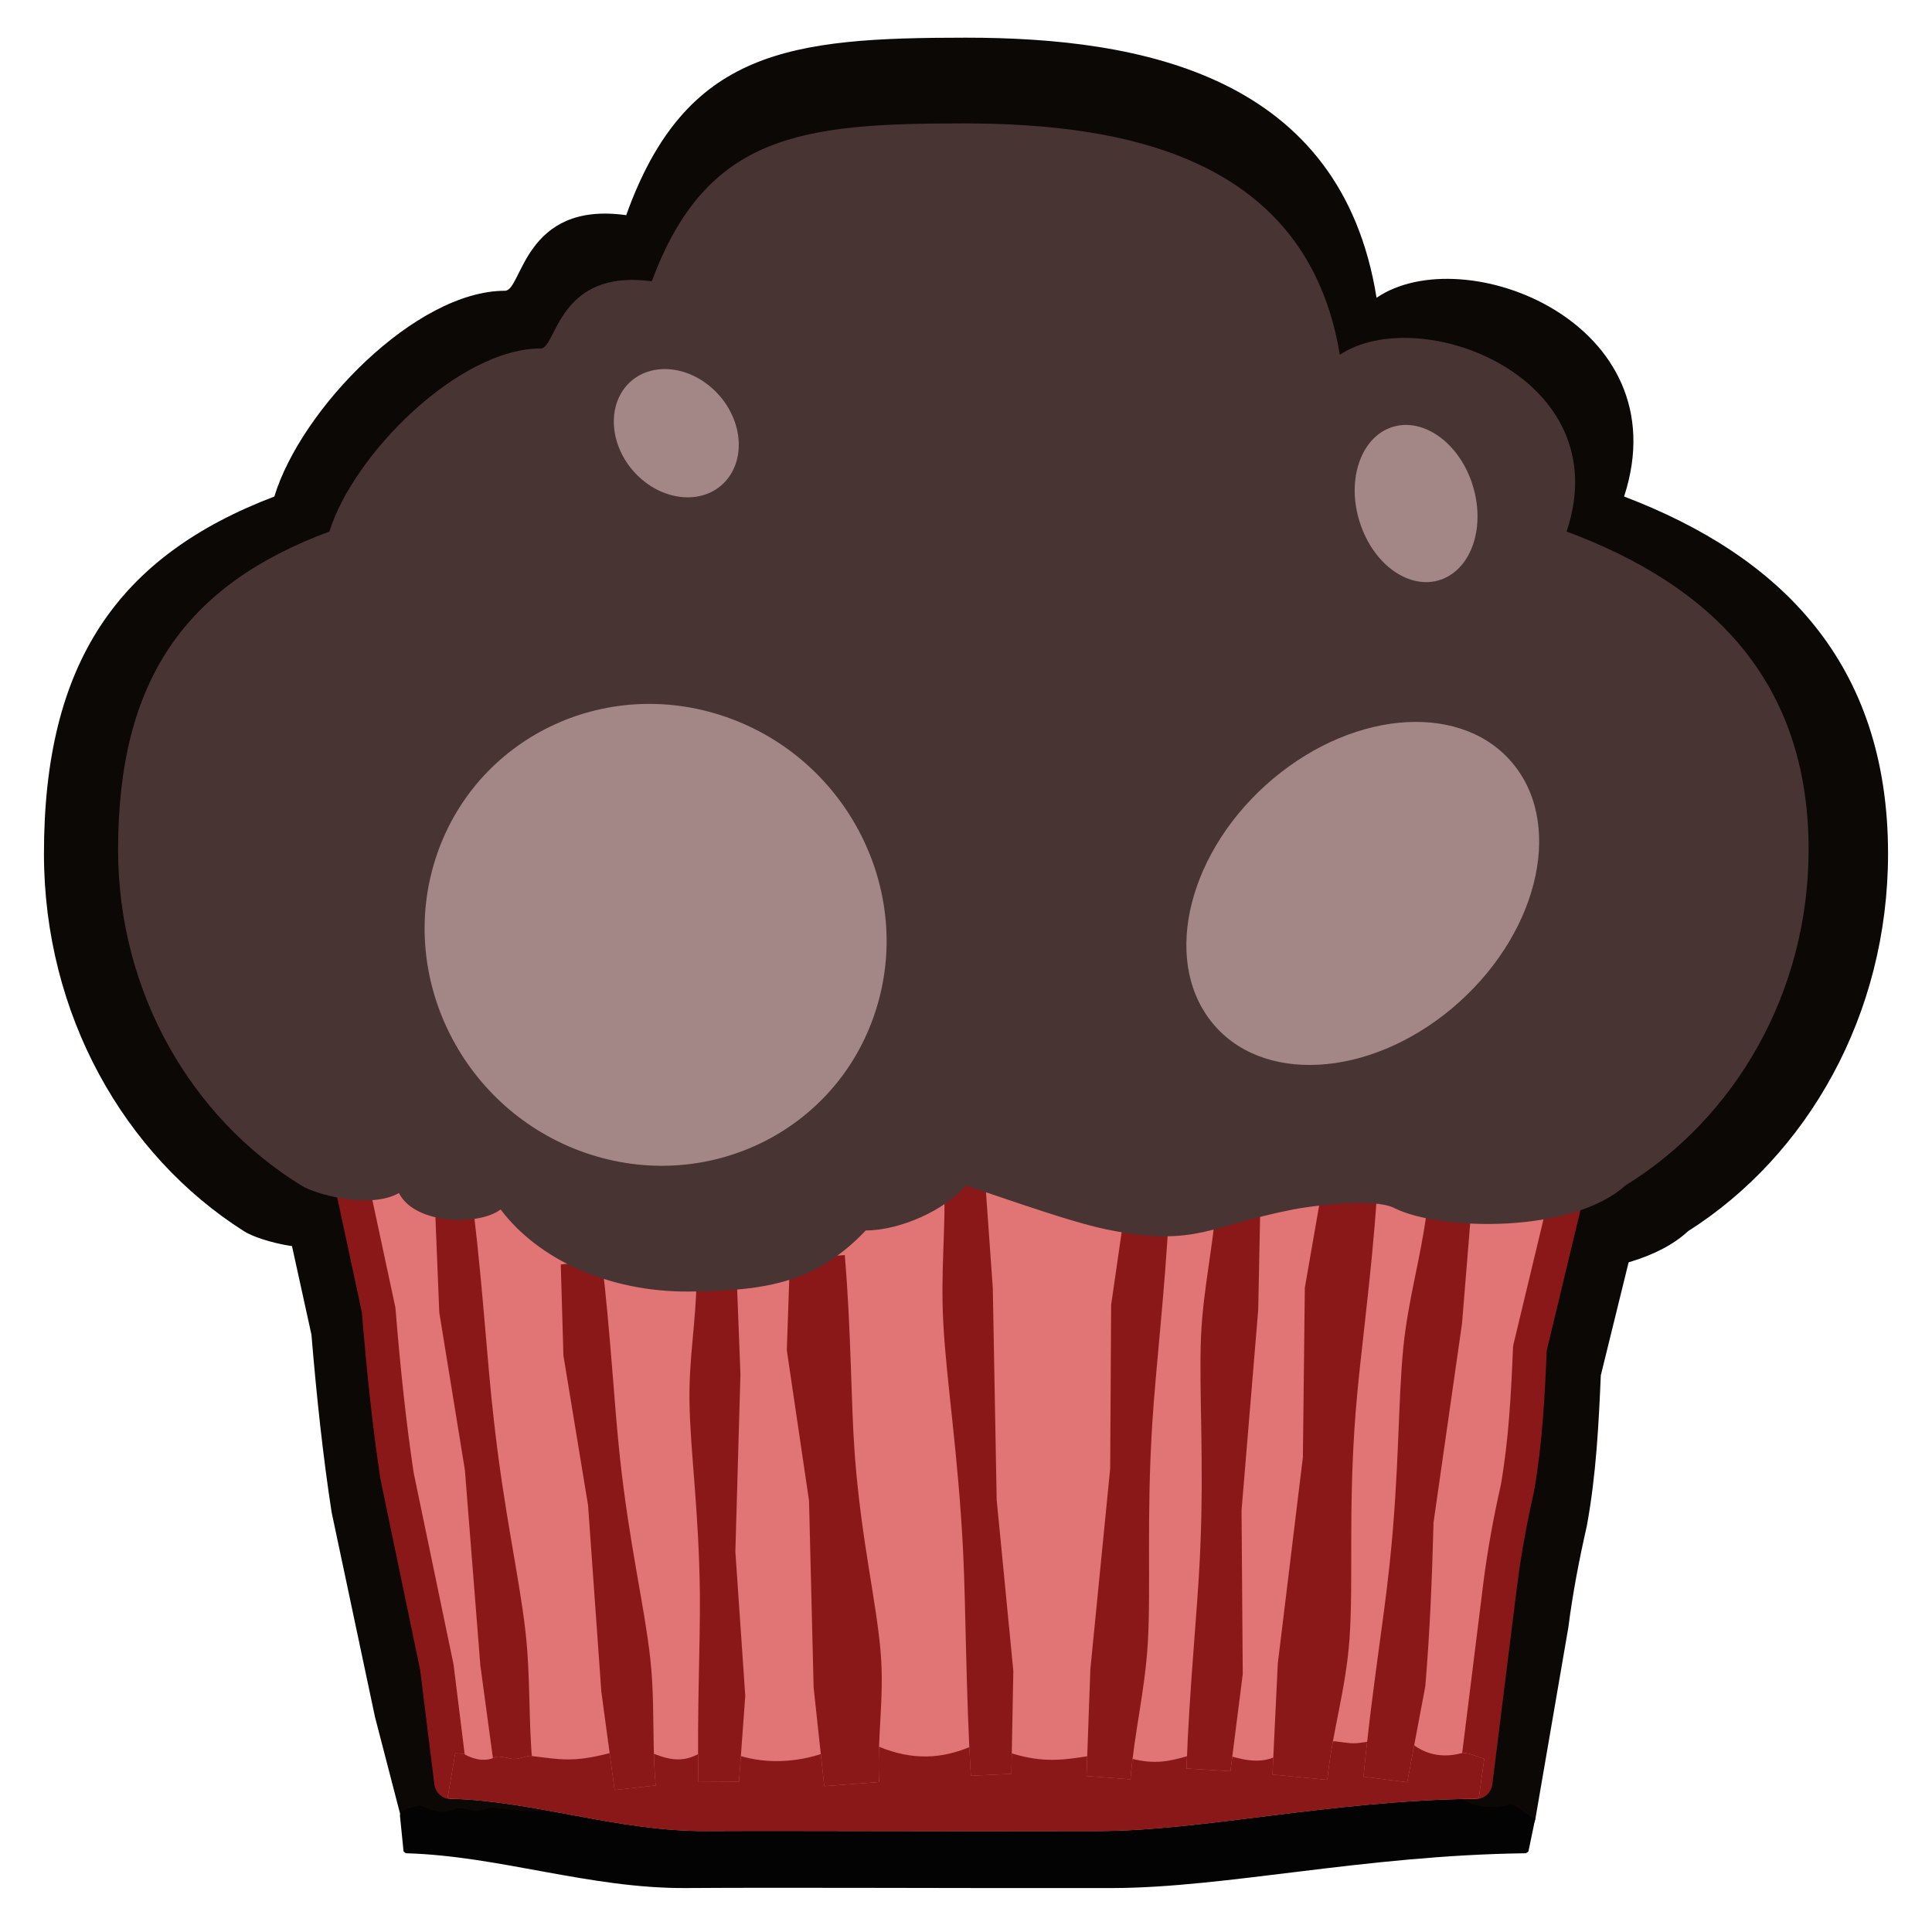 <?xml version="1.0" encoding="UTF-8" standalone="no"?><!DOCTYPE svg PUBLIC "-//W3C//DTD SVG 1.1//EN" "http://www.w3.org/Graphics/SVG/1.1/DTD/svg11.dtd"><svg width="100%" height="100%" viewBox="0 0 8 8" version="1.1" xmlns="http://www.w3.org/2000/svg" xmlns:xlink="http://www.w3.org/1999/xlink" xml:space="preserve" xmlns:serif="http://www.serif.com/" style="fill-rule:evenodd;clip-rule:evenodd;stroke-linecap:round;stroke-linejoin:round;stroke-miterlimit:1.5;"><g><g><ellipse cx="4.02" cy="7.656" rx="3.627" ry="0.188" style="fill:none;"/><g><g><path d="M1.136,4.501l5.728,-0.056l-0.305,1.24c-0.009,0.207 -0.019,0.413 -0.057,0.62c-0.032,0.141 -0.059,0.282 -0.077,0.423l-0.136,0.79l-4.558,0l-0.11,-0.424l-0.179,-0.845c-0.034,-0.22 -0.061,-0.467 -0.083,-0.733l-0.223,-1.015Z" style="fill:#0b0806;stroke:#0b0806;stroke-width:0.14px;"/><path d="M6.317,7.674c0.004,0 0.012,-0.008 0.012,-0.008l0.028,-0.135c-0.036,-0.009 -0.078,-0.065 -0.109,-0.057c-0.081,0.02 -0.152,0.007 -0.215,-0.038c-0.02,-0.014 -0.134,-0.022 -0.187,-0.015c-0.096,0.012 -0.072,0.012 -0.17,0c-0.065,0.019 -0.204,0.03 -0.241,0.054c-0.07,0.046 -0.151,0.034 -0.231,0.011c-0.039,-0.011 -0.159,-0.009 -0.189,0c-0.085,0.024 -0.151,0.037 -0.252,0.012c-0.035,-0.009 -0.152,-0.019 -0.194,-0.012c-0.122,0.018 -0.211,0.029 -0.347,-0.011c-0.057,0.004 -0.162,-0.041 -0.191,-0.03c-0.13,0.053 -0.259,0.061 -0.412,0c-0.021,-0.008 -0.086,0.038 -0.13,0.03c-0.036,-0.006 -0.098,-0.009 -0.122,-0.001c-0.116,0.038 -0.253,0.049 -0.381,0.009c-0.017,-0.005 -0.058,0.002 -0.085,0.003c-0.03,0.001 -0.082,-0.018 -0.093,-0.012c-0.068,0.038 -0.127,0.032 -0.2,0.004c-0.022,-0.009 -0.164,-0.005 -0.208,-0.004c-0.165,0.041 -0.222,0.026 -0.353,0.012c-0.025,-0.003 -0.055,0.016 -0.086,0.012c-0.02,-0.003 -0.061,-0.014 -0.072,-0.008c-0.046,0.022 -0.098,0.012 -0.142,-0.012c-0.006,-0.004 -0.091,0.012 -0.091,0.039l0.015,0.149c0,0 0.007,0.008 0.012,0.008c0.384,0.011 0.757,0.146 1.156,0.144c0.457,-0.003 0.997,0.001 1.768,0c0.469,-0.001 1.045,-0.136 1.71,-0.144Z" style="fill:#030303;"/><g><path d="M1.451,5.133c-0.13,0.076 -0.378,0.006 -0.441,-0.035c-0.495,-0.314 -0.828,-0.897 -0.828,-1.563c0,-0.789 0.305,-1.232 0.954,-1.479c0.11,-0.362 0.585,-0.852 0.955,-0.852c0.072,0 0.077,-0.373 0.502,-0.313c0.246,-0.686 0.678,-0.735 1.407,-0.735c0.729,0 1.553,0.157 1.7,1.077c0.361,-0.246 1.26,0.103 1.025,0.823c0.649,0.247 1.093,0.69 1.093,1.479c0,0.666 -0.333,1.249 -0.828,1.563c-0.24,0.224 -0.839,0.211 -1.044,0.104c-0.093,-0.048 -0.371,-0.01 -0.455,0.007c-0.379,0.076 -0.438,0.173 -0.821,0.098c-0.169,-0.033 -0.449,-0.138 -0.659,-0.209c-0.089,0.111 -0.293,0.209 -0.451,0.209c-0.22,0.237 -0.438,0.281 -0.801,0.284c-0.363,0.003 -0.681,-0.152 -0.85,-0.382c-0.098,0.077 -0.388,0.071 -0.458,-0.076Z" style="fill:#0b0806;"/></g></g><g><path d="M1.364,4.473l5.25,-0.052l-0.279,1.162c-0.008,0.194 -0.018,0.388 -0.052,0.581c-0.03,0.132 -0.054,0.264 -0.071,0.397l-0.102,0.819l-4.242,0l-0.059,-0.476l-0.165,-0.793c-0.031,-0.206 -0.056,-0.437 -0.076,-0.686l-0.204,-0.952Z" style="fill:#e57676;fill-opacity:0.98;stroke:#8b1818;stroke-width:0.14px;"/><path d="M1.962,5.022l-0.159,0.019l0.016,0.394l0.106,0.652l0.064,0.809l0.058,0.428l0.158,-0.019c-0.018,-0.192 -0.007,-0.358 -0.03,-0.557c-0.026,-0.224 -0.088,-0.489 -0.13,-0.867c-0.027,-0.232 -0.044,-0.53 -0.083,-0.859Z" style="fill:#e57676;"/><path d="M1.962,5.022l-0.159,0.019l0.016,0.394l0.106,0.652l0.064,0.809l0.058,0.428l0.158,-0.019c-0.018,-0.192 -0.007,-0.358 -0.03,-0.557c-0.026,-0.224 -0.088,-0.489 -0.13,-0.867c-0.027,-0.232 -0.044,-0.53 -0.083,-0.859Z" style="fill:#8b1818;"/><path d="M6.113,7.448c0.004,0 0.011,-0.007 0.011,-0.007l0.022,-0.158c-0.032,-0.008 -0.068,-0.03 -0.096,-0.023c-0.074,0.019 -0.14,0.007 -0.197,-0.035c-0.019,-0.014 -0.123,-0.021 -0.172,-0.015c-0.088,0.012 -0.066,0.011 -0.156,0c-0.059,0.019 -0.187,0.029 -0.221,0.051c-0.064,0.043 -0.138,0.032 -0.211,0.01c-0.036,-0.01 -0.146,-0.008 -0.174,0c-0.078,0.023 -0.138,0.035 -0.23,0.012c-0.032,-0.009 -0.14,-0.018 -0.179,-0.012c-0.111,0.018 -0.193,0.028 -0.318,-0.01c-0.052,0.004 -0.148,-0.039 -0.174,-0.028c-0.12,0.05 -0.238,0.057 -0.378,0c-0.019,-0.007 -0.079,0.035 -0.119,0.028c-0.033,-0.005 -0.09,-0.008 -0.112,-0.001c-0.106,0.036 -0.232,0.046 -0.35,0.009c-0.015,-0.005 -0.052,0.002 -0.078,0.002c-0.027,0.001 -0.075,-0.016 -0.084,-0.011c-0.063,0.036 -0.117,0.03 -0.184,0.004c-0.02,-0.008 -0.15,-0.005 -0.191,-0.004c-0.151,0.039 -0.204,0.025 -0.323,0.011c-0.023,-0.002 -0.05,0.016 -0.079,0.012c-0.018,-0.003 -0.056,-0.013 -0.067,-0.008c-0.041,0.021 -0.089,0.012 -0.13,-0.011c-0.005,-0.003 -0.026,-0.003 -0.038,-0.004l-0.031,0.181c0,0 0.006,0.007 0.011,0.007c0.352,0.01 0.694,0.136 1.06,0.134c0.419,-0.002 0.914,0.002 1.621,0c0.43,0 0.957,-0.126 1.567,-0.134Z" style="fill:#e57676;"/><path d="M6.113,7.448c0.004,0 0.011,-0.007 0.011,-0.007l0.022,-0.158c-0.032,-0.008 -0.068,-0.03 -0.096,-0.023c-0.074,0.019 -0.14,0.007 -0.197,-0.035c-0.019,-0.014 -0.123,-0.021 -0.172,-0.015c-0.088,0.012 -0.066,0.011 -0.156,0c-0.059,0.019 -0.187,0.029 -0.221,0.051c-0.064,0.043 -0.138,0.032 -0.211,0.01c-0.036,-0.01 -0.146,-0.008 -0.174,0c-0.078,0.023 -0.138,0.035 -0.23,0.012c-0.032,-0.009 -0.14,-0.018 -0.179,-0.012c-0.111,0.018 -0.193,0.028 -0.318,-0.01c-0.052,0.004 -0.148,-0.039 -0.174,-0.028c-0.12,0.05 -0.238,0.057 -0.378,0c-0.019,-0.007 -0.079,0.035 -0.119,0.028c-0.033,-0.005 -0.09,-0.008 -0.112,-0.001c-0.106,0.036 -0.232,0.046 -0.35,0.009c-0.015,-0.005 -0.052,0.002 -0.078,0.002c-0.027,0.001 -0.075,-0.016 -0.084,-0.011c-0.063,0.036 -0.117,0.03 -0.184,0.004c-0.02,-0.008 -0.15,-0.005 -0.191,-0.004c-0.151,0.039 -0.204,0.025 -0.323,0.011c-0.023,-0.002 -0.05,0.016 -0.079,0.012c-0.018,-0.003 -0.056,-0.013 -0.067,-0.008c-0.041,0.021 -0.089,0.012 -0.13,-0.011c-0.005,-0.003 -0.026,-0.003 -0.038,-0.004l-0.031,0.181c0,0 0.006,0.007 0.011,0.007c0.352,0.01 0.694,0.136 1.06,0.134c0.419,-0.002 0.914,0.002 1.621,0c0.43,0 0.957,-0.126 1.567,-0.134Z" style="fill:#8b1818;"/><path d="M5.702,4.942l-0.227,-0.023l-0.072,0.413l-0.008,0.702l-0.104,0.855l-0.022,0.459l0.227,0.022c0.021,-0.203 0.077,-0.372 0.092,-0.584c0.017,-0.239 -0.006,-0.53 0.025,-0.933c0.019,-0.247 0.066,-0.56 0.089,-0.911Z" style="fill:#e57676;"/><path d="M5.702,4.942l-0.227,-0.023l-0.072,0.413l-0.008,0.702l-0.104,0.855l-0.022,0.459l0.227,0.022c0.021,-0.203 0.077,-0.372 0.092,-0.584c0.017,-0.239 -0.006,-0.53 0.025,-0.933c0.019,-0.247 0.066,-0.56 0.089,-0.911Z" style="fill:#8b1818;"/><path d="M3.498,5.197l-0.227,0.017l-0.013,0.377l0.092,0.623l0.019,0.773l0.044,0.409l0.227,-0.017c-0.009,-0.183 0.022,-0.342 0.007,-0.532c-0.017,-0.214 -0.081,-0.467 -0.108,-0.829c-0.016,-0.222 -0.014,-0.506 -0.041,-0.821Z" style="fill:#e57676;"/><path d="M3.498,5.197l-0.227,0.017l-0.013,0.377l0.092,0.623l0.019,0.773l0.044,0.409l0.227,-0.017c-0.009,-0.183 0.022,-0.342 0.007,-0.532c-0.017,-0.214 -0.081,-0.467 -0.108,-0.829c-0.016,-0.222 -0.014,-0.506 -0.041,-0.821Z" style="fill:#8b1818;"/><path d="M4.841,5.016l-0.182,-0.014l-0.058,0.401l-0.004,0.678l-0.082,0.83l-0.016,0.443l0.182,0.014c0.016,-0.197 0.06,-0.363 0.072,-0.568c0.013,-0.231 -0.006,-0.511 0.018,-0.901c0.015,-0.239 0.052,-0.543 0.07,-0.883Z" style="fill:#e57676;"/><path d="M4.841,5.016l-0.182,-0.014l-0.058,0.401l-0.004,0.678l-0.082,0.83l-0.016,0.443l0.182,0.014c0.016,-0.197 0.06,-0.363 0.072,-0.568c0.013,-0.231 -0.006,-0.511 0.018,-0.901c0.015,-0.239 0.052,-0.543 0.07,-0.883Z" style="fill:#8b1818;"/><path d="M5.646,7.357l0.181,0.023l0.075,-0.398c0.019,-0.226 0.028,-0.452 0.034,-0.678l0.118,-0.824l0.036,-0.442l-0.182,-0.023c-0.025,0.196 -0.076,0.359 -0.097,0.563c-0.023,0.231 -0.016,0.511 -0.057,0.9c-0.025,0.238 -0.076,0.54 -0.108,0.879Z" style="fill:#e57676;"/><path d="M5.646,7.357l0.181,0.023l0.075,-0.398c0.019,-0.226 0.028,-0.452 0.034,-0.678l0.118,-0.824l0.036,-0.442l-0.182,-0.023c-0.025,0.196 -0.076,0.359 -0.097,0.563c-0.023,0.231 -0.016,0.511 -0.057,0.9c-0.025,0.238 -0.076,0.54 -0.108,0.879Z" style="fill:#8b1818;"/><path d="M4.913,7.323l0.182,0.011l0.051,-0.402l-0.005,-0.678l0.069,-0.83l0.009,-0.444l-0.182,-0.011c-0.013,0.197 -0.055,0.363 -0.064,0.568c-0.009,0.232 0.014,0.511 -0.004,0.902c-0.011,0.239 -0.044,0.544 -0.056,0.884Z" style="fill:#e57676;"/><path d="M4.913,7.323l0.182,0.011l0.051,-0.402l-0.005,-0.678l0.069,-0.83l0.009,-0.444l-0.182,-0.011c-0.013,0.197 -0.055,0.363 -0.064,0.568c-0.009,0.232 0.014,0.511 -0.004,0.902c-0.011,0.239 -0.044,0.544 -0.056,0.884Z" style="fill:#8b1818;"/><path d="M2.492,5.217l-0.17,0.019l0.011,0.377l0.102,0.62l0.055,0.772l0.055,0.407l0.17,-0.019c-0.005,-0.055 -0.007,-0.108 -0.008,-0.16c-0.003,-0.121 0,-0.238 -0.015,-0.371c-0.024,-0.214 -0.086,-0.466 -0.125,-0.827c-0.024,-0.221 -0.038,-0.505 -0.075,-0.818Z" style="fill:#e57676;"/><path d="M2.492,5.217l-0.17,0.019l0.011,0.377l0.102,0.62l0.055,0.772l0.055,0.407l0.17,-0.019c-0.005,-0.055 -0.007,-0.108 -0.008,-0.16c-0.003,-0.121 0,-0.238 -0.015,-0.371c-0.024,-0.214 -0.086,-0.466 -0.125,-0.827c-0.024,-0.221 -0.038,-0.505 -0.075,-0.818Z" style="fill:#8b1818;"/><path d="M4.02,7.353l0.168,-0.008l0.008,-0.426l-0.069,-0.709l-0.016,-0.876l-0.033,-0.464l-0.168,0.008c0.007,0.208 -0.016,0.386 -0.004,0.601c0.013,0.244 0.061,0.533 0.082,0.944c0.012,0.251 0.011,0.573 0.032,0.93Z" style="fill:#e57676;"/><path d="M4.02,7.353l0.168,-0.008l0.008,-0.426l-0.069,-0.709l-0.016,-0.876l-0.033,-0.464l-0.168,0.008c0.007,0.208 -0.016,0.386 -0.004,0.601c0.013,0.244 0.061,0.533 0.082,0.944c0.012,0.251 0.011,0.573 0.032,0.93Z" style="fill:#8b1818;"/><path d="M2.892,7.379l0.168,-0.001l0.026,-0.356l-0.041,-0.597l0.021,-0.734l-0.015,-0.39l-0.167,0.001c-0.002,0.174 -0.032,0.322 -0.029,0.503c0.003,0.204 0.039,0.449 0.043,0.793c0.002,0.211 -0.012,0.481 -0.006,0.781Z" style="fill:#e57676;"/><path d="M2.892,7.379l0.168,-0.001l0.026,-0.356l-0.041,-0.597l0.021,-0.734l-0.015,-0.39l-0.167,0.001c-0.002,0.174 -0.032,0.322 -0.029,0.503c0.003,0.204 0.039,0.449 0.043,0.793c0.002,0.211 -0.012,0.481 -0.006,0.781Z" style="fill:#8b1818;"/><g><path d="M1.652,4.94c-0.119,0.068 -0.346,0.006 -0.404,-0.031c-0.454,-0.279 -0.759,-0.798 -0.759,-1.391c-0,-0.702 0.279,-1.096 0.875,-1.317c0.1,-0.321 0.536,-0.758 0.875,-0.758c0.066,0 0.07,-0.332 0.46,-0.278c0.226,-0.611 0.622,-0.654 1.29,-0.654c0.668,0 1.424,0.139 1.559,0.958c0.33,-0.219 1.154,0.091 0.939,0.732c0.595,0.221 1.002,0.615 1.002,1.317c0,0.593 -0.305,1.112 -0.759,1.391c-0.221,0.2 -0.769,0.188 -0.957,0.093c-0.085,-0.043 -0.34,-0.009 -0.418,0.006c-0.347,0.068 -0.401,0.154 -0.752,0.087c-0.155,-0.029 -0.412,-0.123 -0.604,-0.186c-0.082,0.099 -0.269,0.186 -0.414,0.186c-0.201,0.211 -0.401,0.251 -0.734,0.253c-0.333,0.002 -0.624,-0.135 -0.778,-0.34c-0.09,0.069 -0.356,0.063 -0.421,-0.068Z" style="fill:#493434;"/></g><path d="M3.007,2.969c0.503,0.175 0.78,0.722 0.618,1.219c-0.161,0.498 -0.7,0.76 -1.203,0.585c-0.502,-0.175 -0.779,-0.721 -0.618,-1.219c0.161,-0.498 0.7,-0.76 1.203,-0.585Z" style="fill:#a38686;"/><path d="M5.271,3.225c0.348,-0.292 0.796,-0.316 1.001,-0.054c0.205,0.261 0.089,0.711 -0.258,1.003c-0.347,0.292 -0.796,0.316 -1,0.054c-0.205,-0.262 -0.09,-0.711 0.257,-1.003Z" style="fill:#a38686;"/><path d="M5.76,1.77c0.128,-0.045 0.279,0.059 0.336,0.233c0.057,0.174 0,0.351 -0.129,0.397c-0.128,0.045 -0.278,-0.059 -0.335,-0.233c-0.058,-0.174 0,-0.352 0.128,-0.397Z" style="fill:#a38686;"/><path d="M2.64,1.969c-0.112,-0.11 -0.131,-0.278 -0.043,-0.375c0.089,-0.097 0.252,-0.085 0.364,0.025c0.112,0.11 0.131,0.278 0.042,0.375c-0.088,0.096 -0.251,0.085 -0.363,-0.025Z" style="fill:#a38686;"/></g></g></g></g></svg>